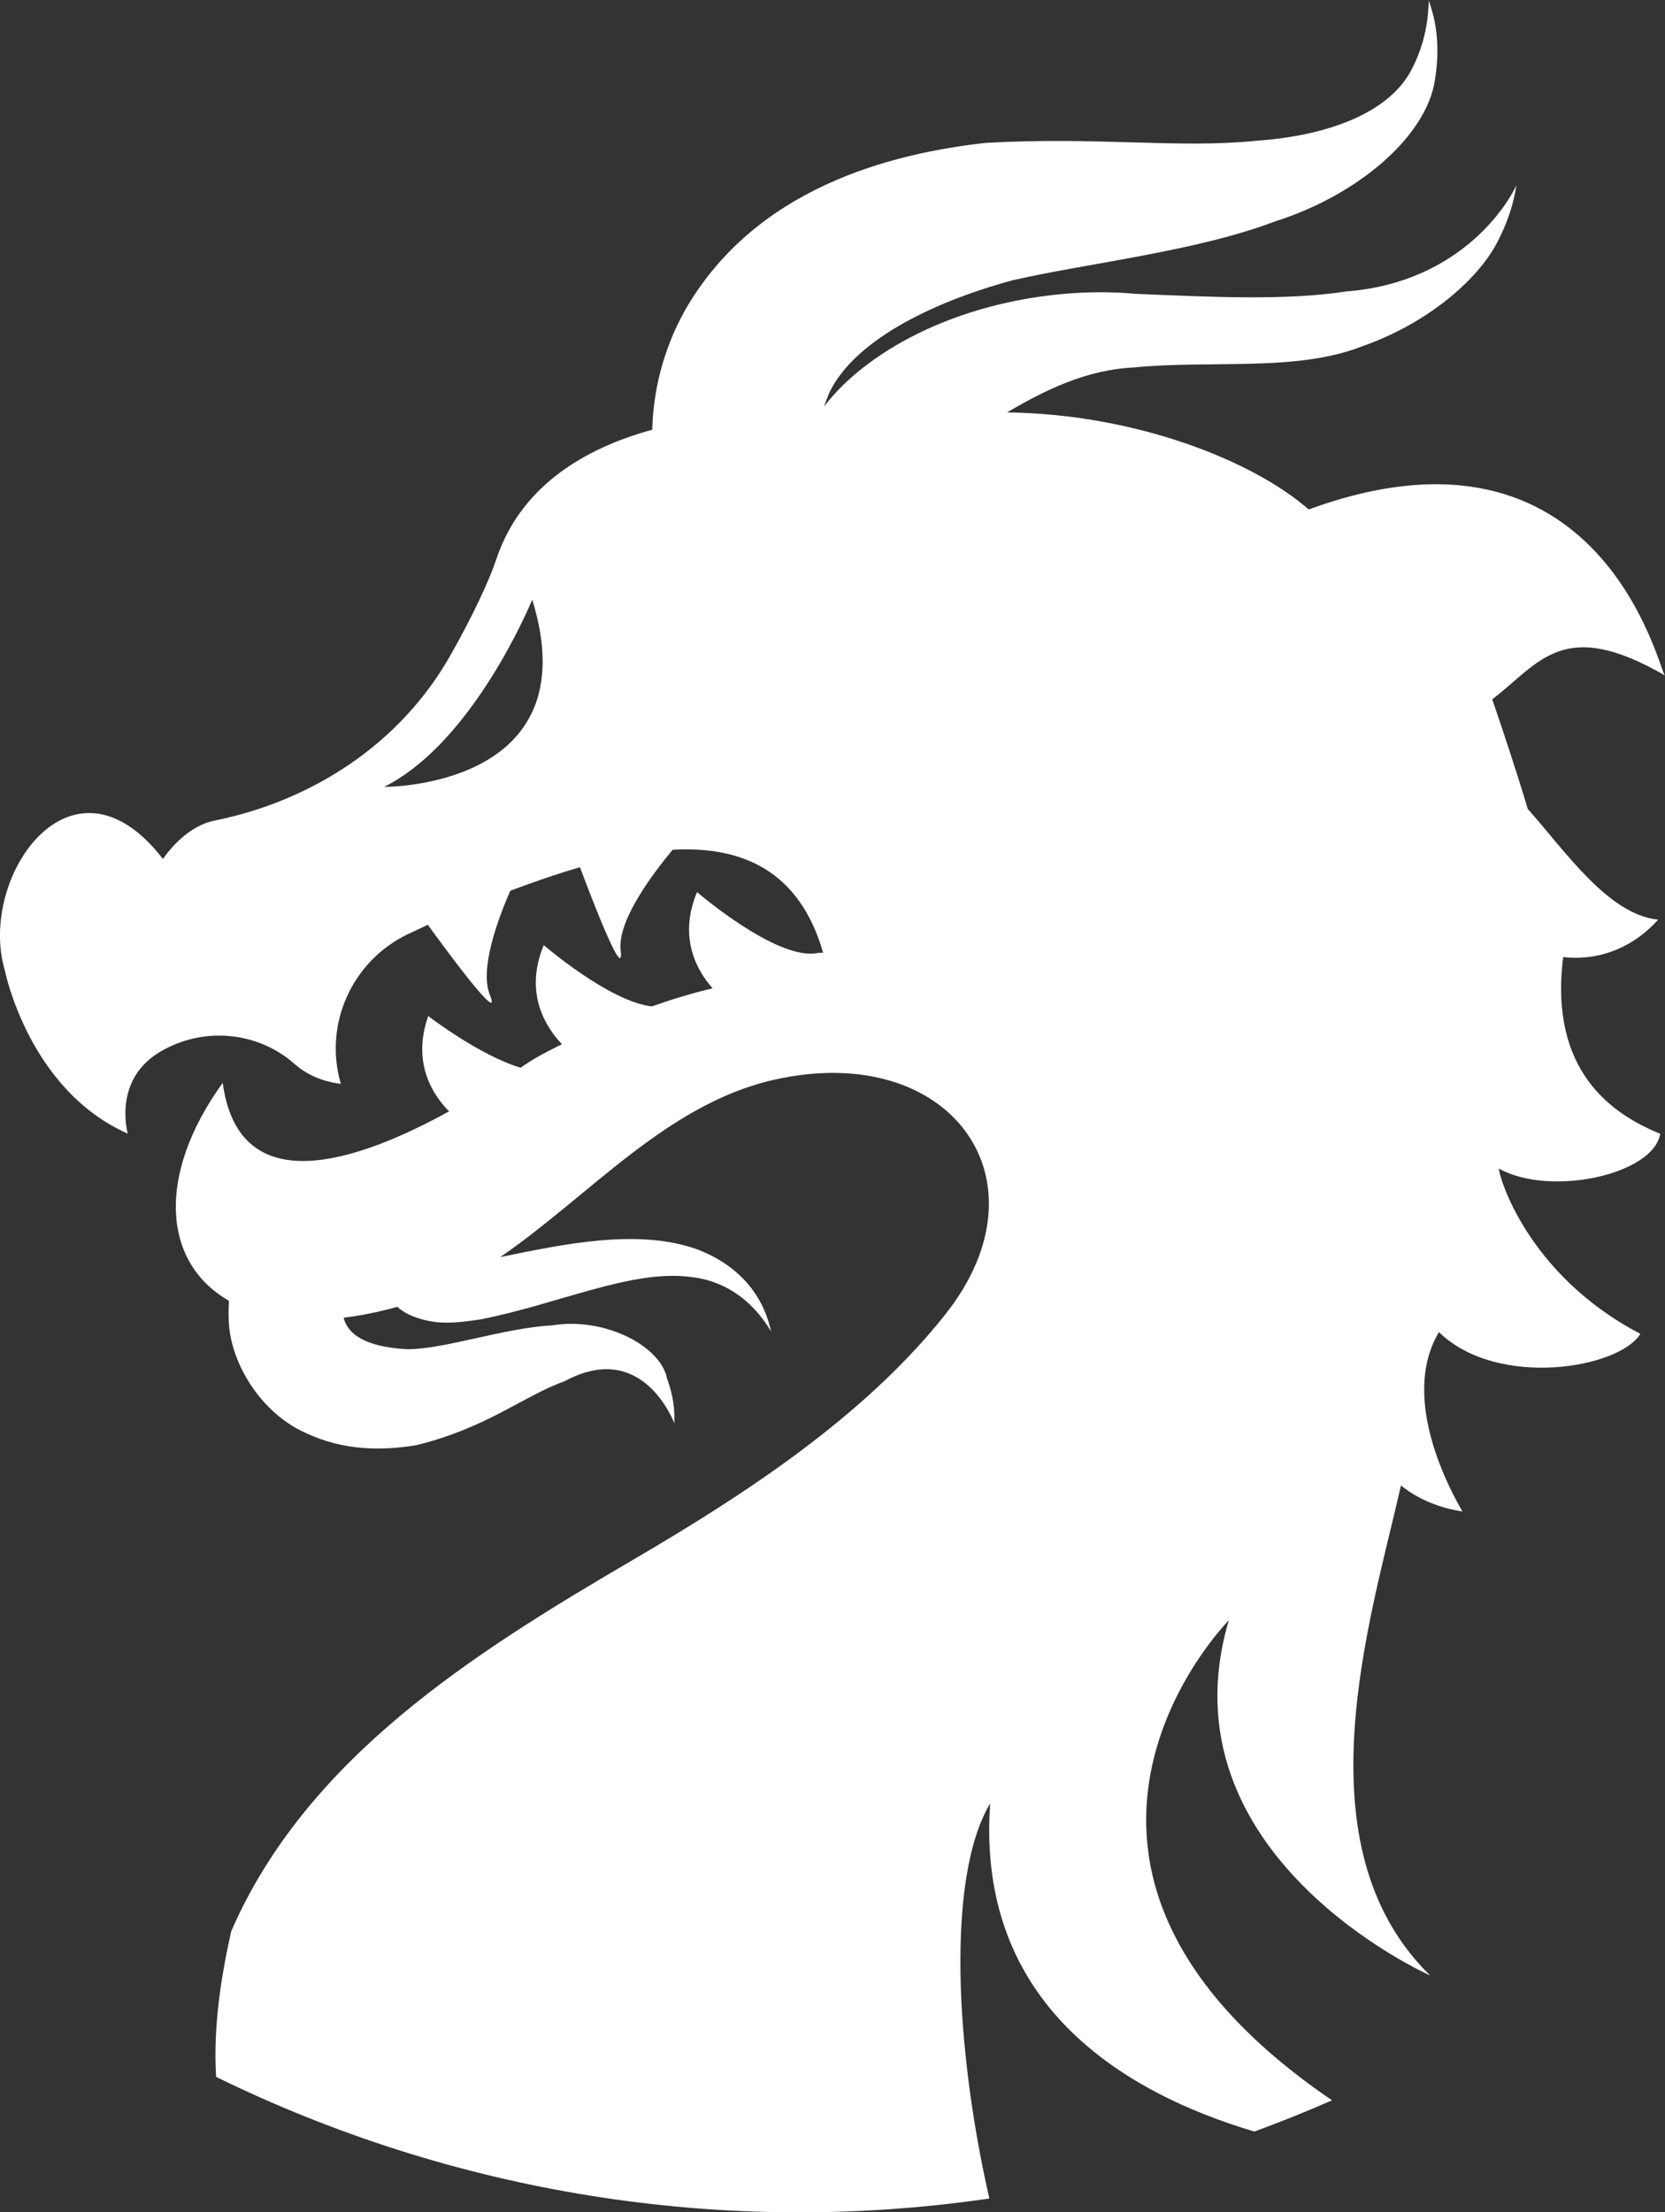 <svg version="1.1" id="图层_1" x="0px" y="0px" width="71.353px" height="94.768px" viewBox="0 0 71.353 94.768" enable-background="new 0 0 71.353 94.768" xml:space="preserve" xmlns="http://www.w3.org/2000/svg" xmlns:xlink="http://www.w3.org/1999/xlink" xmlns:xml="http://www.w3.org/XML/1998/namespace">
  <rect x="0" y="0" width="71.353" height="94.768" fill="#333333" stroke="none"/>
  <path fill="#FFFFFF" d="M66.988,40.998c1.685,0.191,3.119-0.529,4.069-1.601c-2.142-0.218-3.999-2.963-5.586-4.745
	C65,33.074,64.479,31.51,63.95,29.958c2.046-1.573,3.034-3.546,7.403-1.022c-0.23-0.057-2.648-11.728-15.268-7.112
	c-2.407-2.103-7.443-4.09-12.926-4.157c1.621-0.956,3.387-1.828,5.439-1.927c3.333-0.325,6.925,0.197,9.738-0.89
	c2.84-0.988,4.947-2.838,5.796-4.407c0.679-1.282,0.798-2.204,0.851-2.508c-0.29,0.666-2.308,4.159-7.276,4.549
	c-2.614,0.398-5.703,0.241-9.03,0.104c-3.436-0.316-7.68,0.46-10.9,2.593c-0.893,0.59-1.768,1.328-2.464,2.235
	c0.074-0.213,0.158-0.428,0.253-0.649c1.037-2.081,4.108-3.749,7.833-4.762c3.298-0.75,7.847-1.234,11.236-2.517
	c3.522-1.114,6.479-3.611,6.856-6.048c0.377-2.298-0.359-3.427-0.23-3.438c-0.1-0.038,0.104,1.36-0.807,3.051
	c-0.93,1.71-3.391,2.751-6.611,2.977c-3.336,0.341-6.751-0.18-11.586,0.089c-4.15,0.46-9.944,1.958-12.934,7.229
	c-0.924,1.686-1.327,3.418-1.372,5.06c-2.966,0.813-5.656,2.461-6.687,5.563c-0.291,0.875-1.001,2.415-1.98,4.134
	c-2.133,3.746-5.871,6.194-10.095,7.049c-0.8,0.16-1.591,0.769-2.207,1.641c-3.917-5.072-7.948,0.817-6.777,4.763
	c0,0,1.008,5.118,5.27,7.004c0,0-0.648-2.253,1.327-3.469c0.024-0.015,0.049-0.029,0.077-0.046c1.824-1.075,4.156-0.872,5.742,0.528
	c0.484,0.429,1.128,0.747,1.987,0.855c0,0-0.003-0.013-0.011-0.032c-0.726-2.539,0.493-5.229,2.871-6.375
	c0.291-0.139,0.581-0.274,0.866-0.408c0.747,1.031,3.226,4.4,2.659,3.002c-0.442-1.083,0.312-3.168,0.874-4.459
	c0.975-0.365,1.981-0.717,2.986-1.008c0.468,1.245,1.917,5.034,1.744,3.554c-0.146-1.251,1.354-3.252,2.229-4.303
	c2.939-0.159,5.425,0.856,6.45,4.415c-0.051-0.011-0.145-0.007-0.293,0.017c-1.749,0.28-5.112-2.619-5.112-2.619
	c-0.823,1.973,0.02,3.397,0.668,4.123c-0.865,0.203-1.751,0.474-2.605,0.775c-1.82-0.201-4.632-2.625-4.632-2.625
	c-0.868,2.091,0.125,3.562,0.781,4.243c-0.677,0.333-1.179,0.61-1.409,0.765c-0.112,0.076-0.235,0.157-0.367,0.243
	c-1.773-0.531-3.955-2.213-3.955-2.213c-0.713,2.019,0.209,3.393,0.893,4.084c-3.844,2.113-9.002,3.95-9.701-1.222
	c-2.884,3.994-2.547,7.733,0.266,9.333c-0.017,0.343-0.022,0.688,0.004,1.063c0.168,1.846,1.495,3.778,3.219,4.569
	c1.704,0.825,3.387,0.786,4.803,0.558c3.077-0.759,4.599-2.118,6.362-2.742c3.162-1.713,4.528,1.363,4.703,1.807
	c-0.013-0.169,0.075-0.852-0.315-1.922c-0.281-1.416-2.697-2.637-4.903-2.281c-2.135,0.12-4.677,1.046-6.263,1.023
	c-1.796-0.098-2.528-0.664-2.694-1.348c0.719-0.086,1.485-0.239,2.299-0.465c0.149,0.127,0.31,0.242,0.509,0.334
	c1.098,0.5,2.065,0.346,3.052,0.205c3.339-0.656,6.458-2.139,8.971-1.824c2.371,0.233,3.352,2.166,3.495,2.342
	c-0.085-0.207-0.377-2.471-3.208-3.533c-2.543-0.891-5.72-0.203-8.406,0.345c3.833-2.63,7.125-6.554,11.732-7.596
	c7.534-1.702,11.926,4.272,7.339,10.053c-3.47,4.381-8.613,7.722-13.392,10.517c-6.882,4.023-13.968,8.492-17.205,15.895
	c-0.57,2.512-0.759,4.545-0.649,6.25c10.066,4.924,21.58,6.895,33.135,5.209c-1.456-6.395-1.854-13.752,0.035-16.927
	c-0.617,8.633,5.766,12.407,11.321,14.058c1.132-0.412,2.241-0.861,3.331-1.337C42.269,79.894,52.66,69.41,52.66,69.41
	c-2.977,10.084,8.627,15.213,8.627,15.213c-5.696-5.563-2.535-15.295-1.249-20.99c0.79,0.639,1.736,0.979,2.636,1.115
	c-0.457-0.783-2.726-4.82-1.008-7.684c2.488,2.431,7.715,1.571,8.632,0.074c-4.897-2.552-6.089-6.834-6.062-7.078
	c2.197,1.225,6.623,0.26,6.912-1.492C69.054,47.718,66.38,45.865,66.988,40.998z M16.46,33.708c3.395-1.685,5.768-6.639,6.349-8.021
	C25.311,33.783,16.46,33.708,16.46,33.708z" class="color c1"/>
</svg>